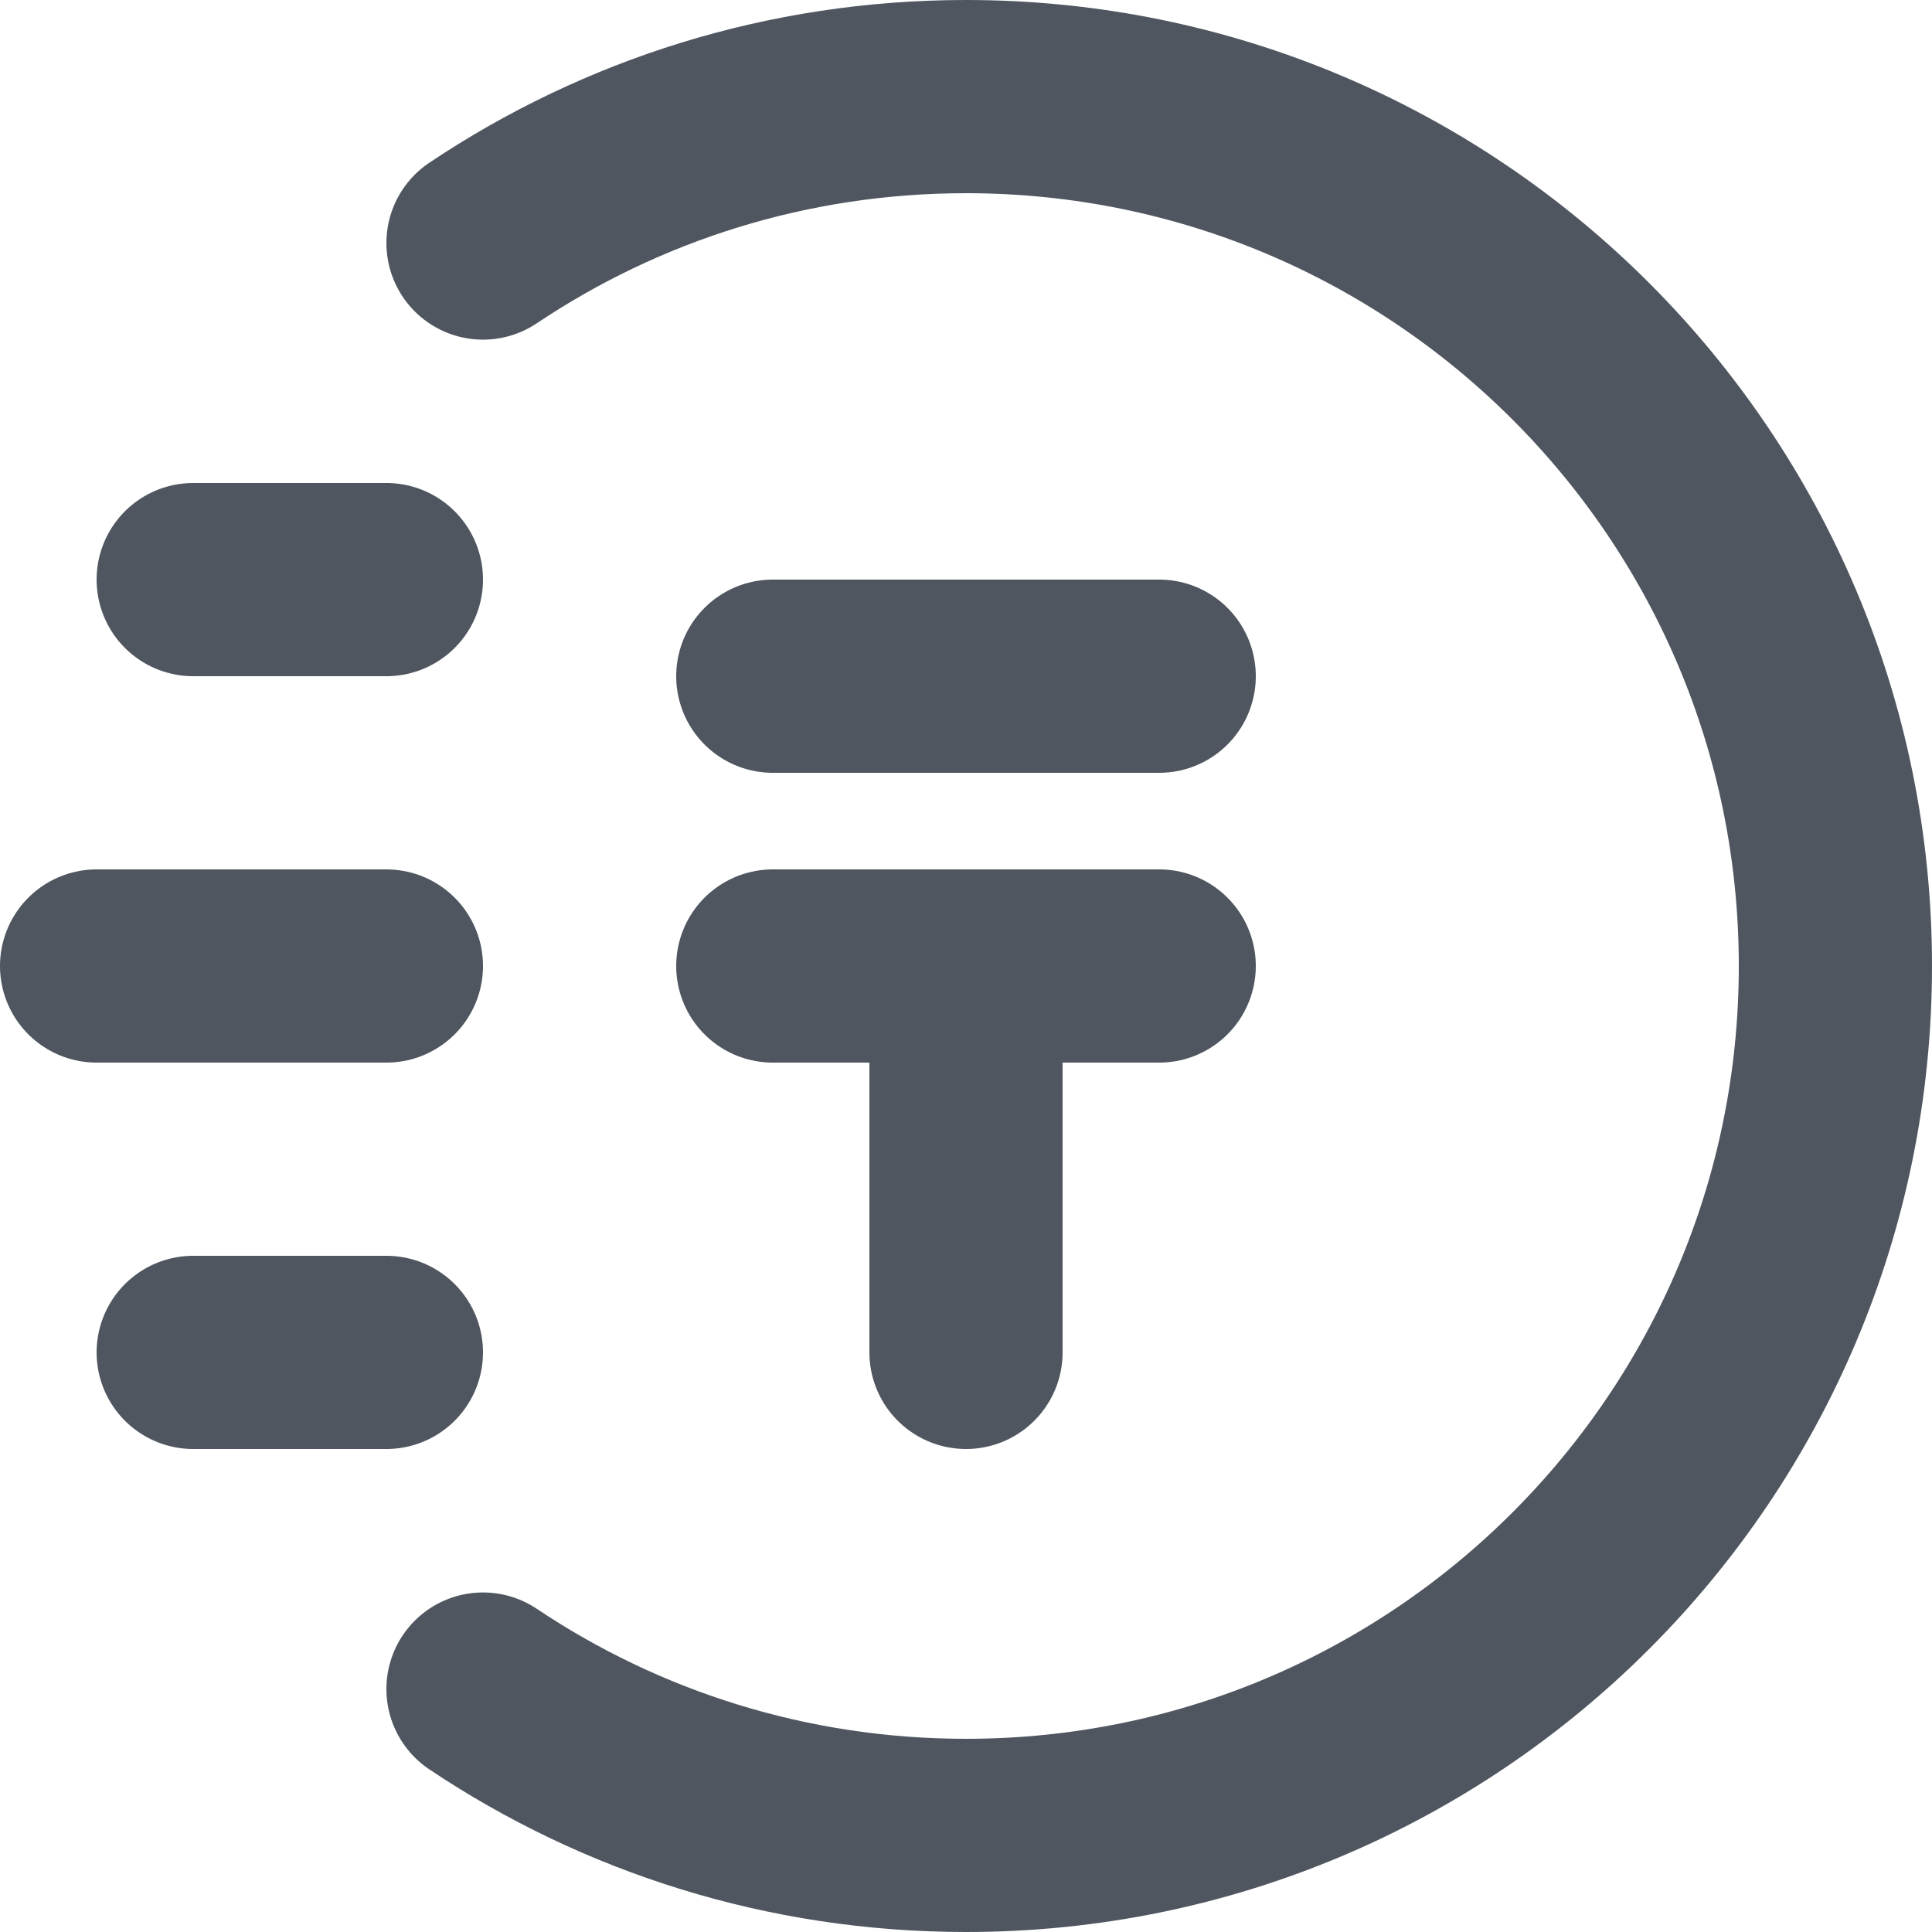 <svg width="20" height="20" viewBox="0 0 20 20" fill="none" xmlns="http://www.w3.org/2000/svg">
<path d="M4 6H2M4 14H2M4 10H1M5 2.516C6.43 1.558 8.15 1 10 1C14.971 1 19 5.029 19 10C19 14.971 14.971 19 10 19C8.15 19 6.43 18.442 5 17.485M12 7H8M12 10C12 10 10.06 10 10 10M10 10H8M10 10V14" stroke="#4F565F" stroke-width="2" stroke-linecap="round" stroke-linejoin="round"/>
</svg>
